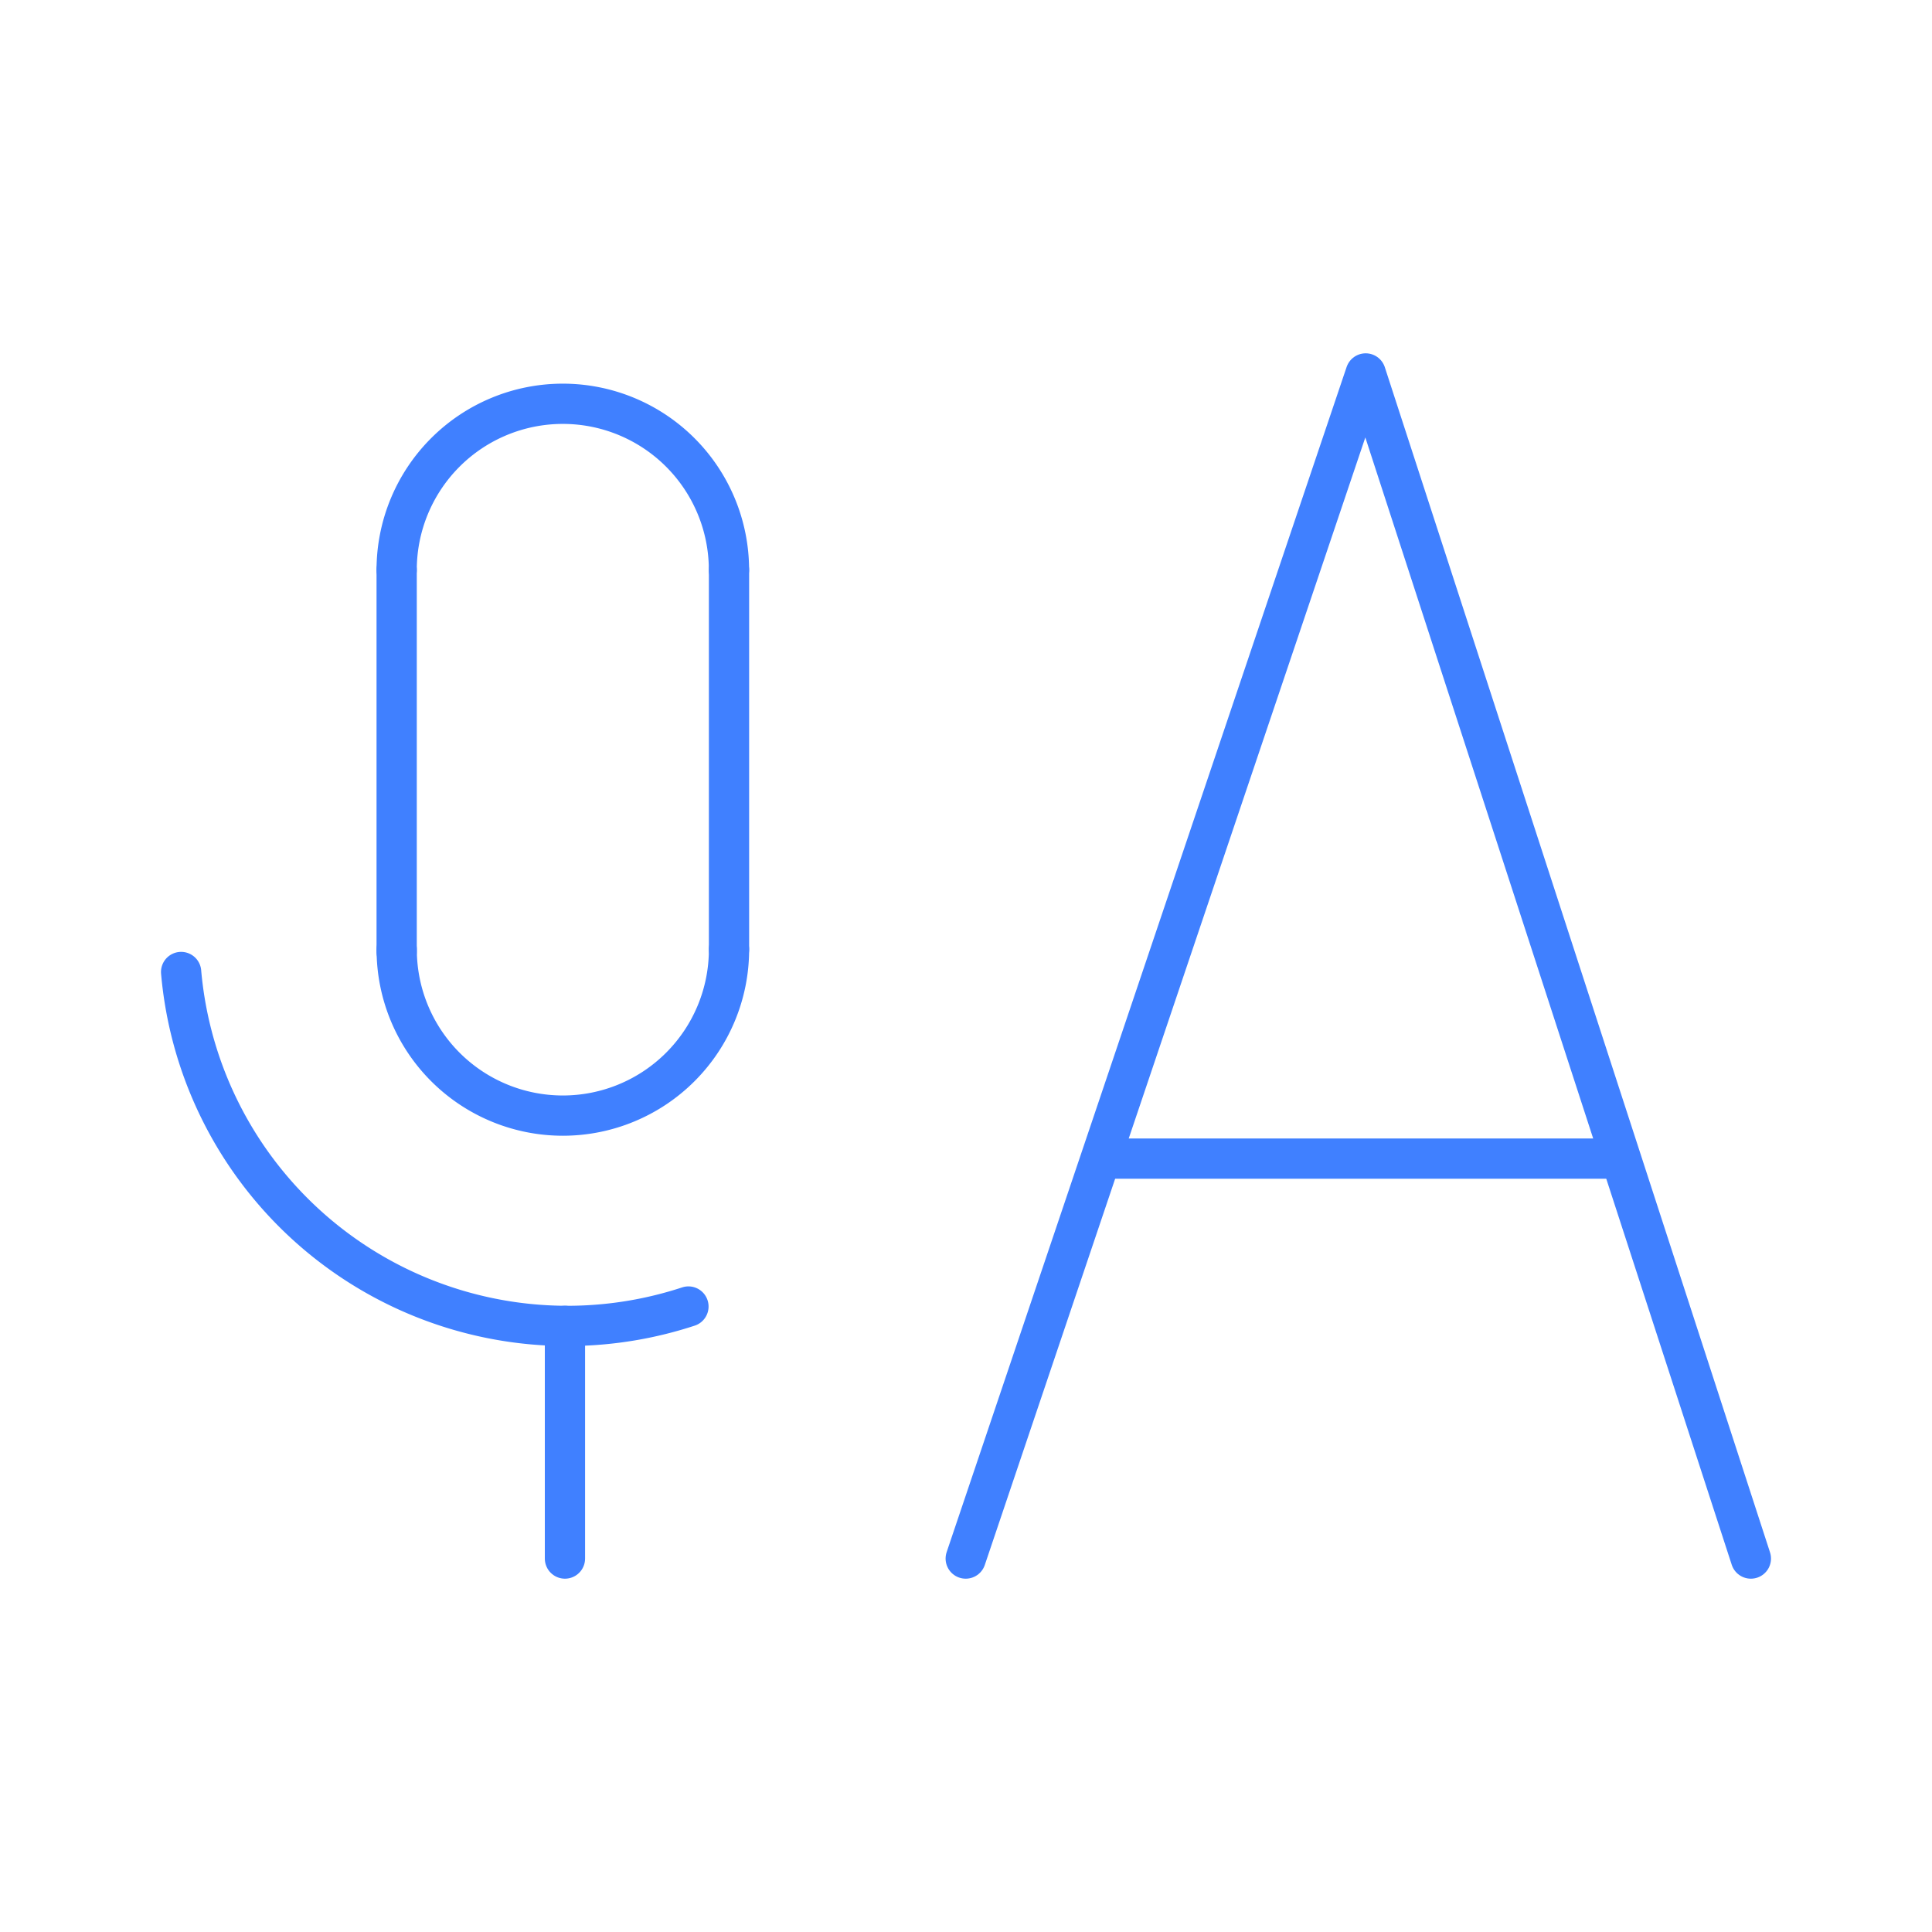 <svg xmlns="http://www.w3.org/2000/svg" viewBox="0 0 48 48"><defs><style>.a,.b{fill:none;stroke:#4080ff;stroke-linecap:round;stroke-linejoin:round;}</style></defs><polyline class="a" points="43.5 38.722 33.93 9.278 23.993 38.722"/><line class="b" x1="27.374" y1="28.785" x2="40.256" y2="28.785"/><path class="b" d="M9.855,14.16a4.128,4.128,0,0,1,8.256,0"/><path class="b" d="M18.112,23.589a4.128,4.128,0,1,1-8.256,0"/><path class="b" d="M9.855,14.16l0,9.487"/><path class="b" d="M18.112,14.16v9.43"/><path class="b" d="M17.104,32.46A9.632,9.632,0,0,1,4.5,24.149"/><path class="b" d="M14.036,32.941v5.781"/></svg>